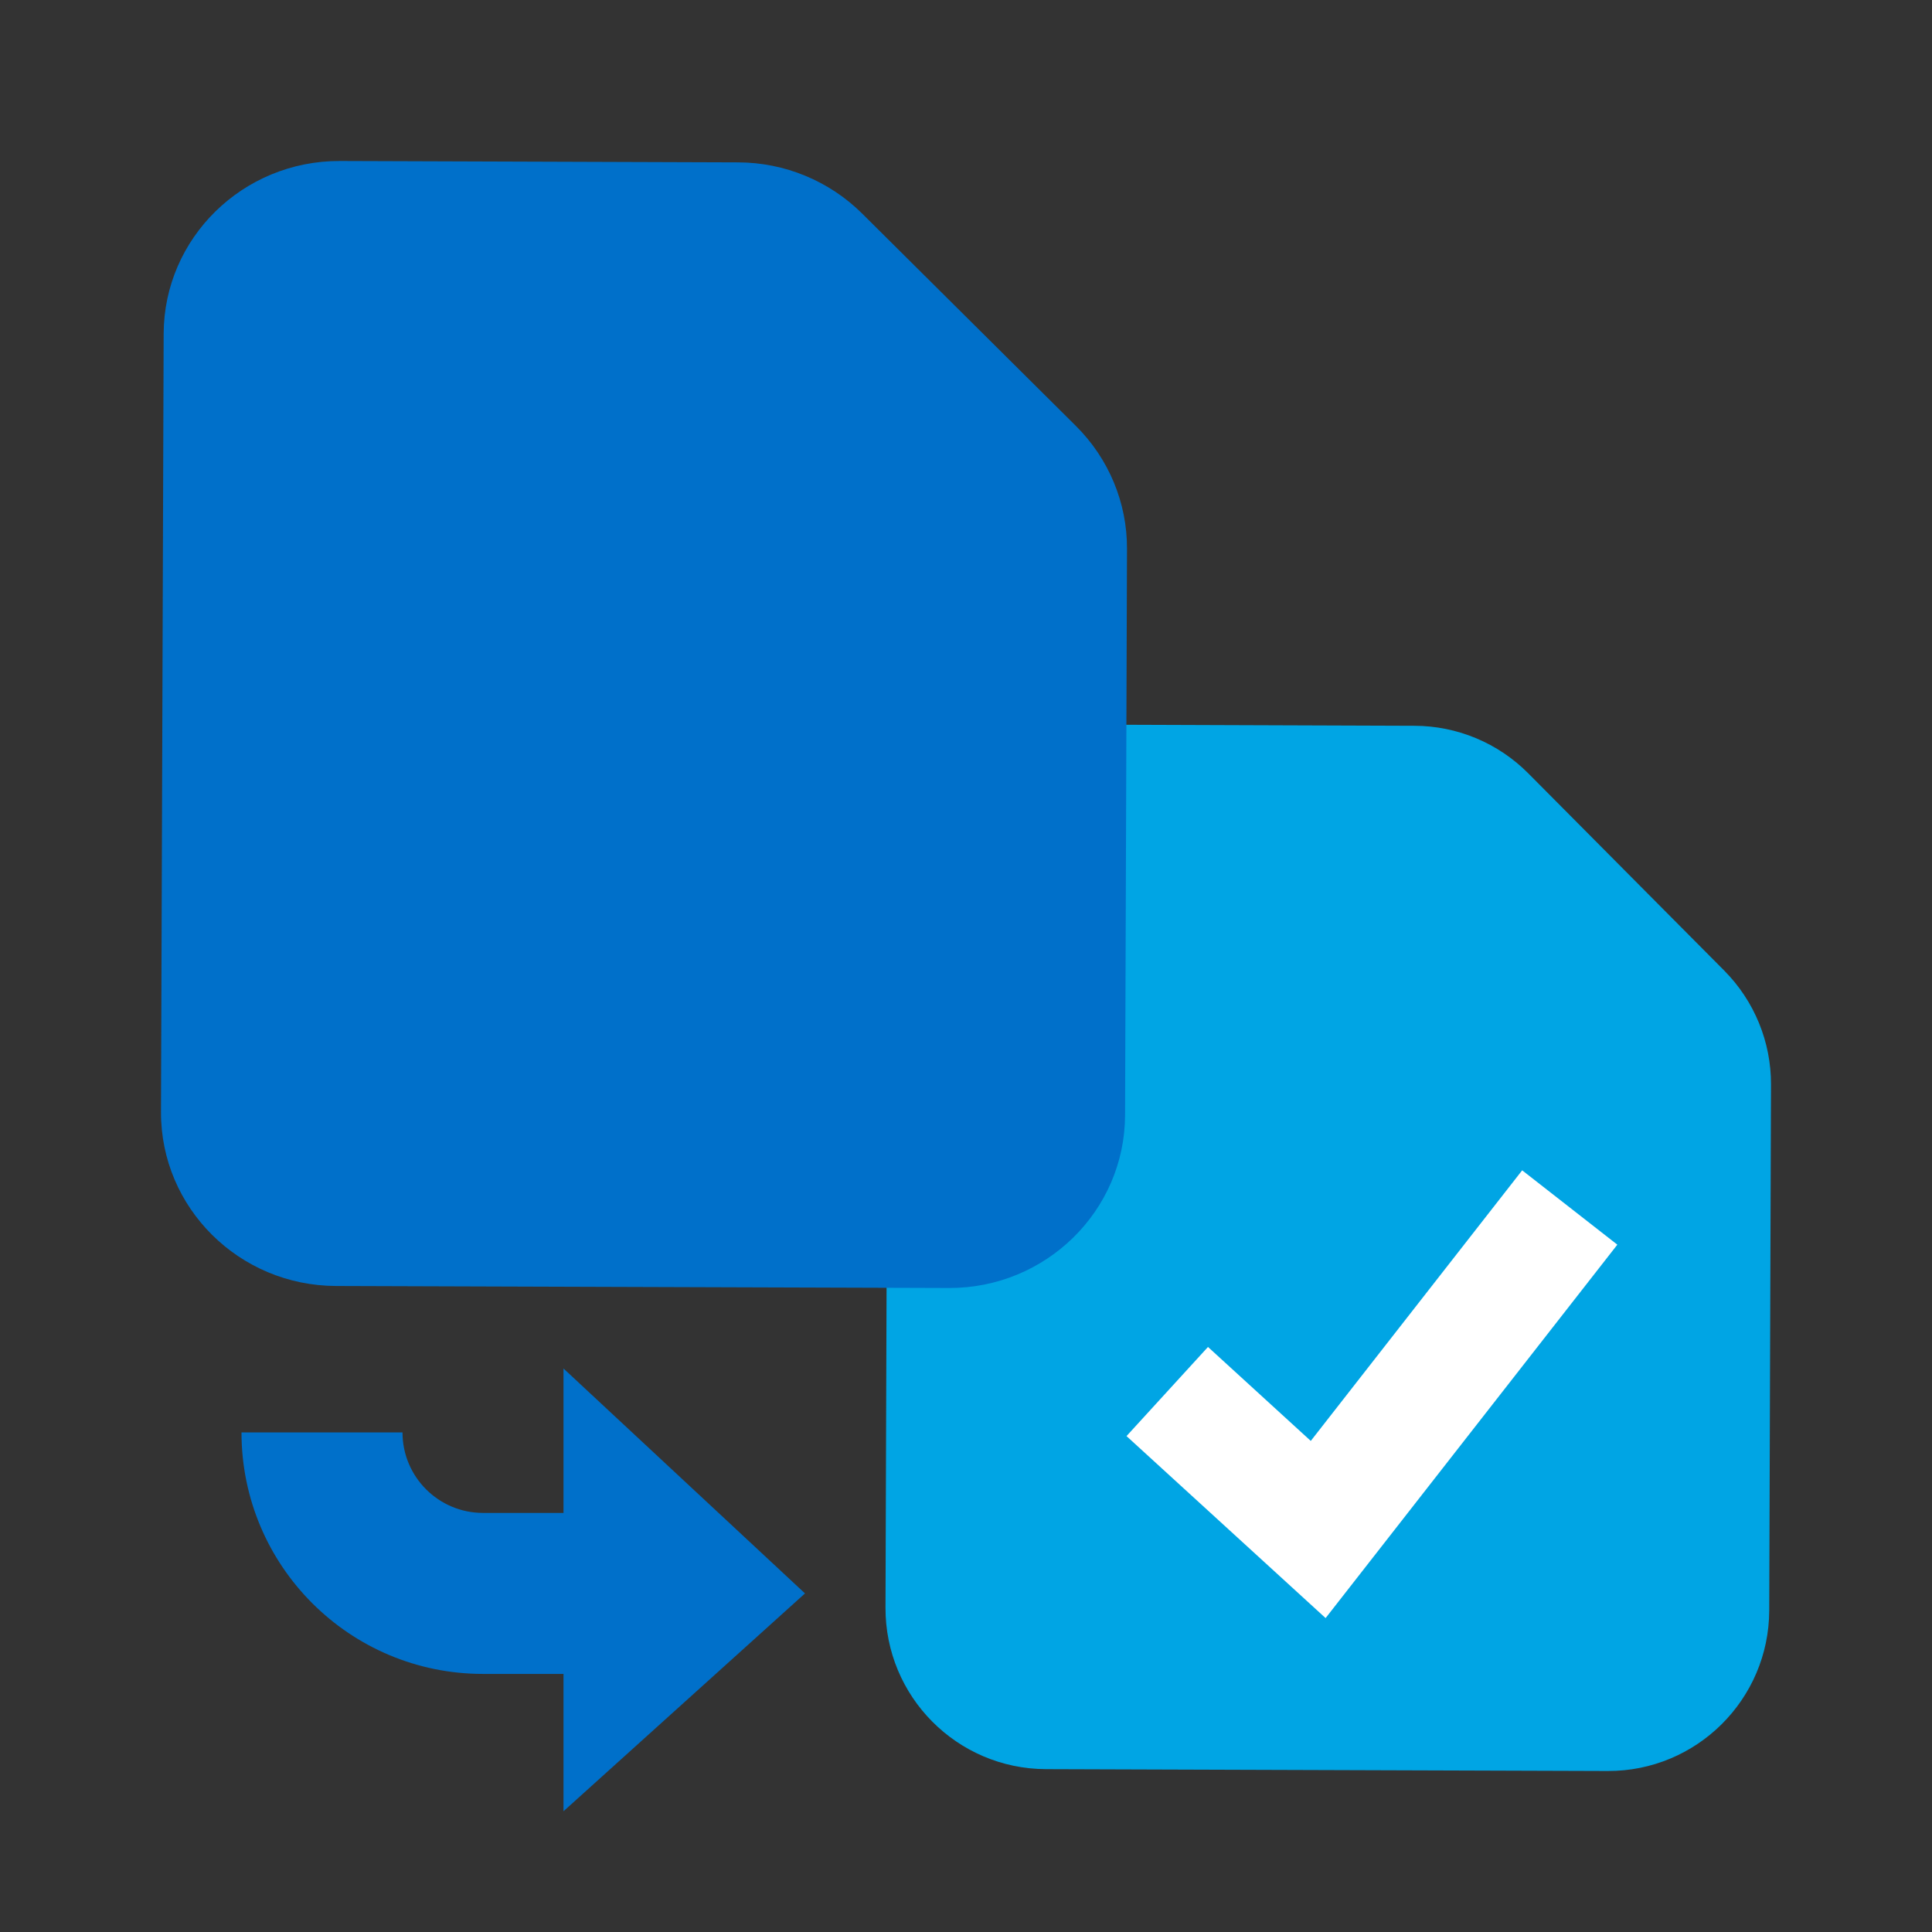 <svg viewBox="0 0 24 24" fill="none" xmlns="http://www.w3.org/2000/svg">
<rect x="0" y="0" width="24" height="24" fill="#333333" stroke="none"/>
<path fill-rule="evenodd" clip-rule="evenodd" d="M18.984 9.606L21.419 12.057C21.793 12.434 22.002 12.943 22 13.473L21.978 20.007C21.974 21.111 21.075 22.004 19.971 22L12.993 21.977C11.888 21.973 10.996 21.074 11 19.97L11.03 10.993C11.034 9.889 11.932 8.996 13.037 9L17.571 9.016C18.102 9.017 18.61 9.23 18.984 9.606Z" fill="#00A5E4"/>
<path d="M14.5 17.286L16.375 19L19.5 15" stroke="white" stroke-width="1.5"/>
<path fill-rule="evenodd" clip-rule="evenodd" d="M10.71 2.653L13.366 5.292C13.774 5.698 14.002 6.246 14 6.817L13.976 13.854C13.972 15.043 12.991 16.004 11.787 16L4.174 15.975C2.969 15.971 1.996 15.003 2 13.814L2.033 4.146C2.037 2.957 3.017 1.996 4.222 2L9.168 2.017C9.748 2.018 10.302 2.248 10.71 2.653Z" fill="#0070CA"/>
<path fill-rule="evenodd" clip-rule="evenodd" d="M7 20.794V22.5L10 19.794L7 17V18.794H6C5.448 18.794 5 18.346 5 17.794H3C3 19.451 4.343 20.794 6 20.794H7Z" fill="#0070CA"/>
</svg>
